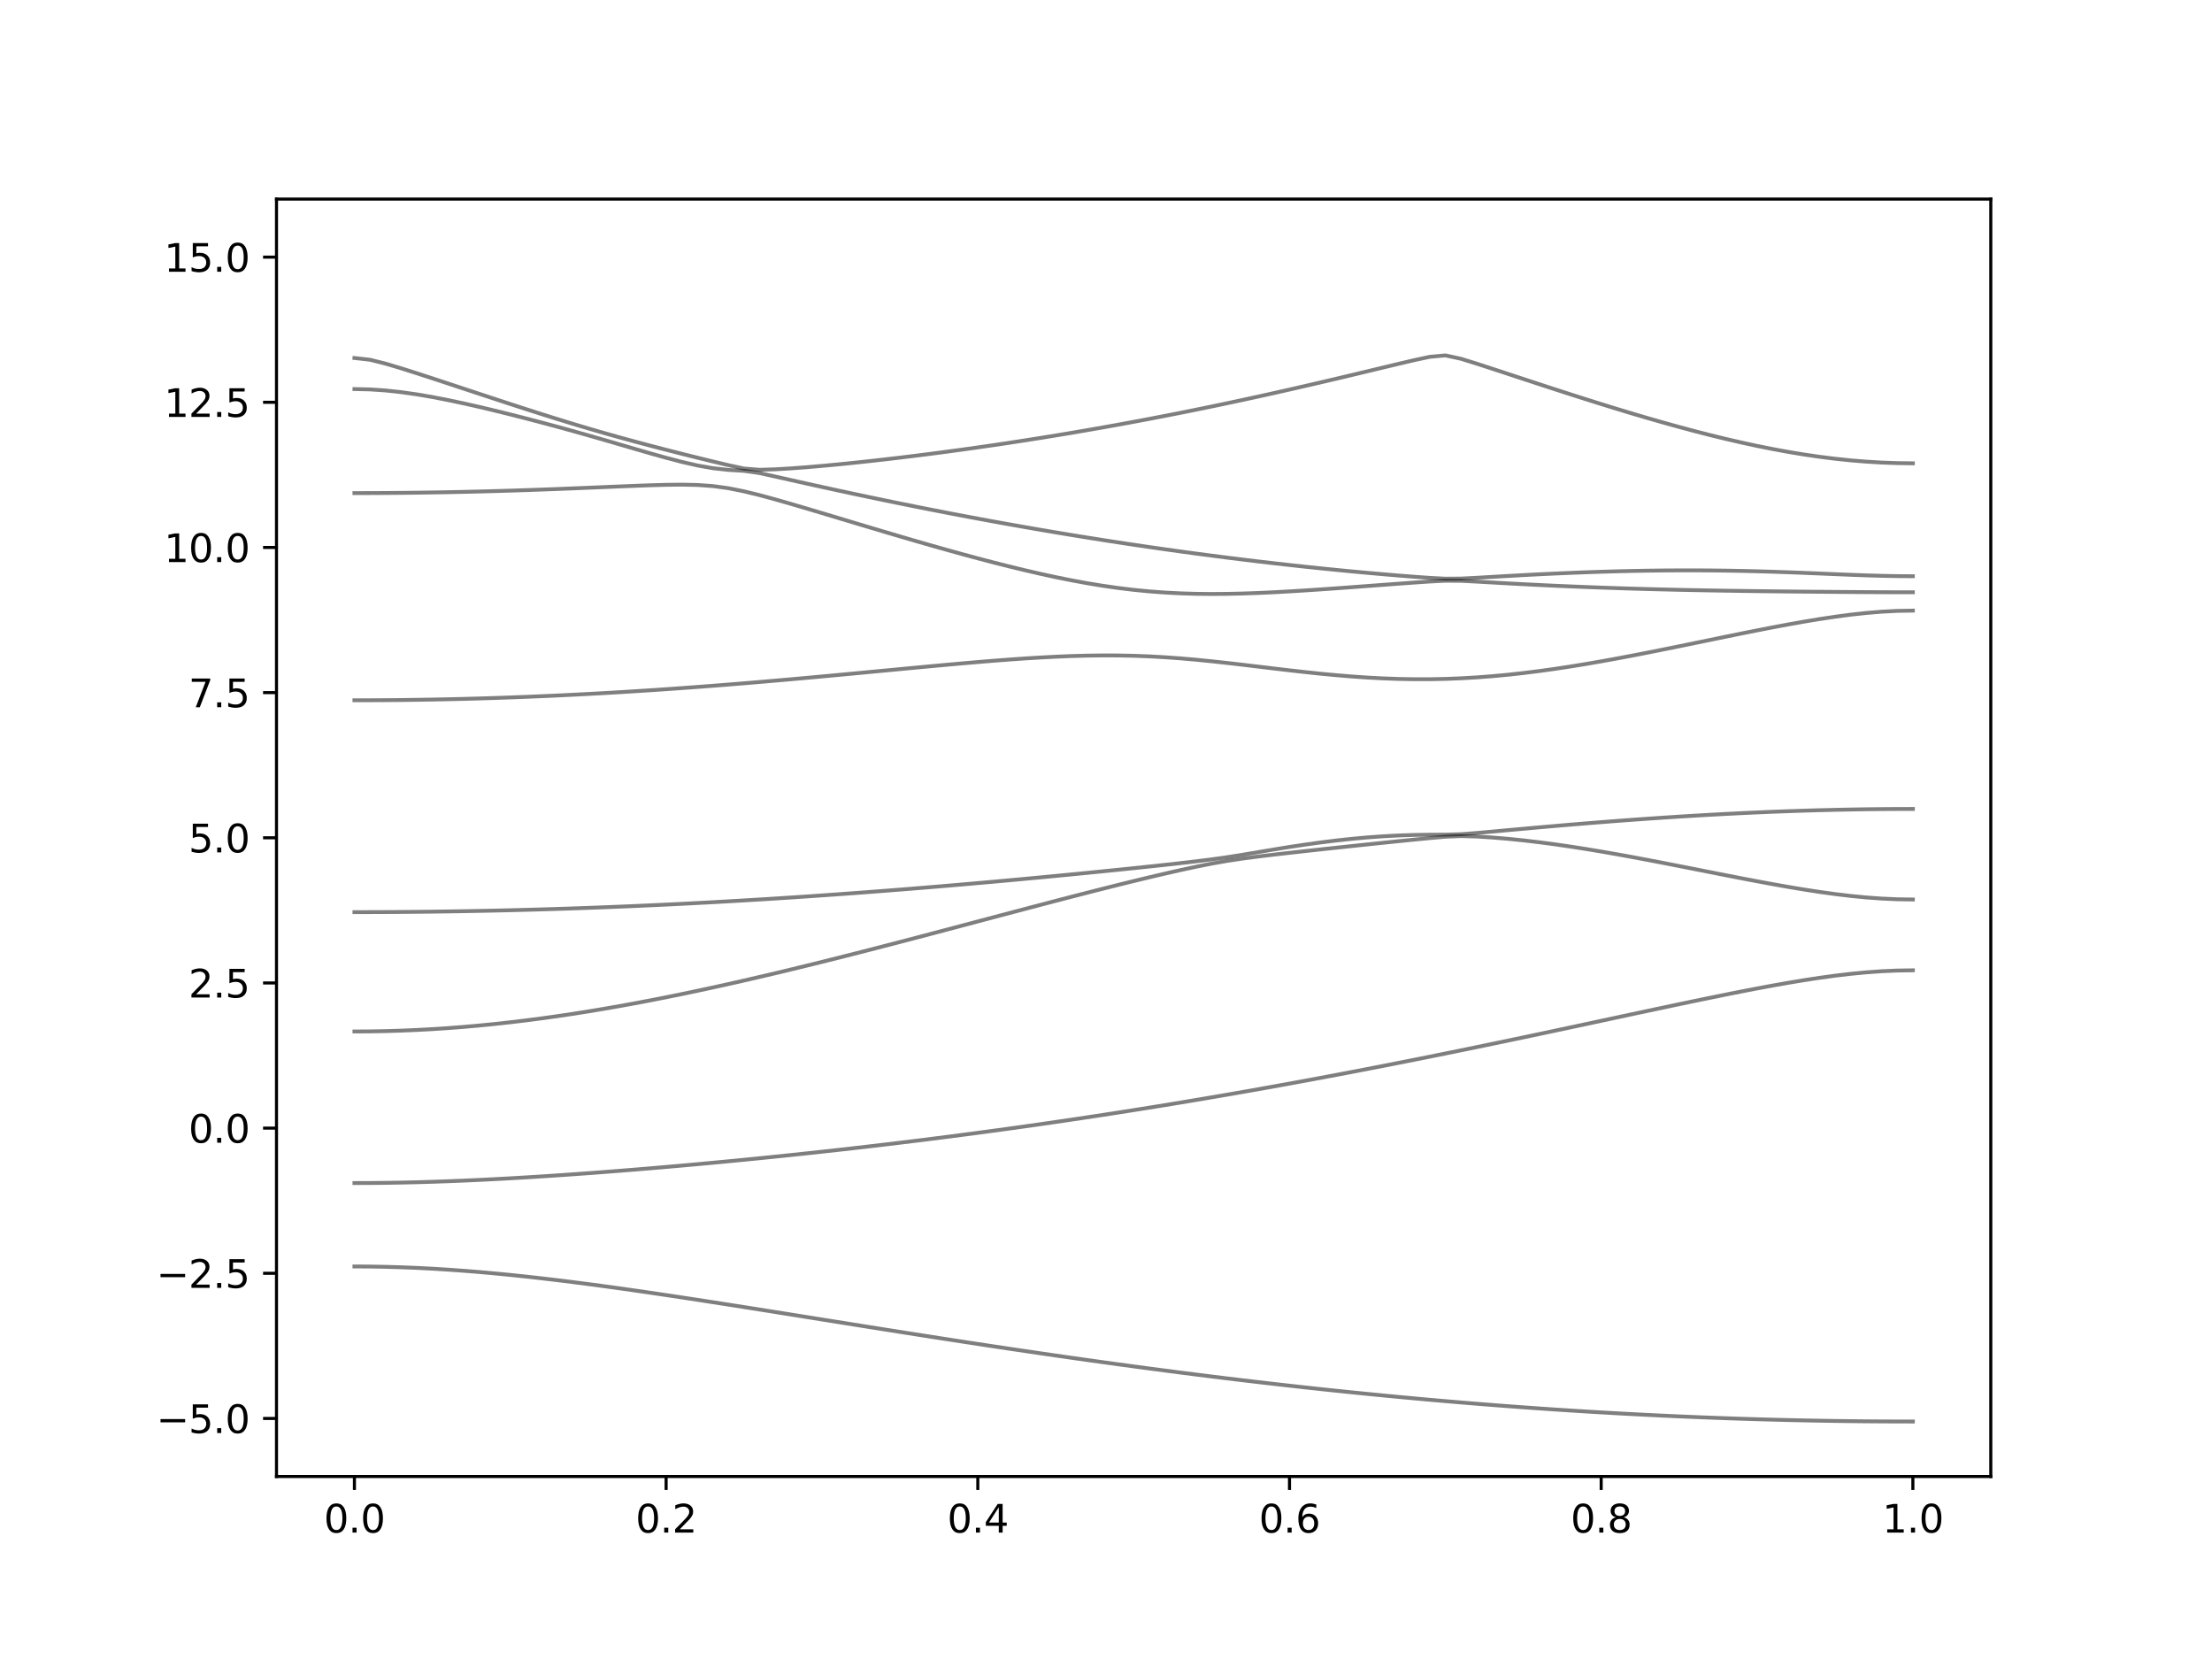 <?xml version="1.0" encoding="utf-8" standalone="no"?>
<!DOCTYPE svg PUBLIC "-//W3C//DTD SVG 1.1//EN"
  "http://www.w3.org/Graphics/SVG/1.1/DTD/svg11.dtd">
<svg xmlns:xlink="http://www.w3.org/1999/xlink" width="576pt" height="432pt" viewBox="0 0 576 432" xmlns="http://www.w3.org/2000/svg" version="1.1">
 <defs>
  <style type="text/css">*{stroke-linejoin: round; stroke-linecap: butt}</style>
 </defs>
 <g id="figure_1">
  <g id="patch_1">
   <path d="M 0 432 
L 576 432 
L 576 0 
L 0 0 
z
" style="fill: #ffffff"/>
  </g>
  <g id="axes_1">
   <g id="patch_2">
    <path d="M 72 384.48 
L 518.4 384.48 
L 518.4 51.84 
L 72 51.84 
z
" style="fill: #ffffff"/>
   </g>
   <g id="matplotlib.axis_1">
    <g id="xtick_1">
     <g id="line2d_1">
      <defs>
       <path id="m4850a4c21b" d="M 0 0 
L 0 3.5 
" style="stroke: #000000; stroke-width: 0.8"/>
      </defs>
      <g>
       <use xlink:href="#m4850a4c21b" x="92.291" y="384.48" style="stroke: #000000; stroke-width: 0.8"/>
      </g>
     </g>
     <g id="text_1">
      <!-- 0.0 -->
      <g transform="translate(84.339 399.078) scale(0.1 -0.1)">
       <defs>
        <path id="DejaVuSans-30" d="M 2034 4250 
Q 1547 4250 1301 3770 
Q 1056 3291 1056 2328 
Q 1056 1369 1301 889 
Q 1547 409 2034 409 
Q 2525 409 2770 889 
Q 3016 1369 3016 2328 
Q 3016 3291 2770 3770 
Q 2525 4250 2034 4250 
z
M 2034 4750 
Q 2819 4750 3233 4129 
Q 3647 3509 3647 2328 
Q 3647 1150 3233 529 
Q 2819 -91 2034 -91 
Q 1250 -91 836 529 
Q 422 1150 422 2328 
Q 422 3509 836 4129 
Q 1250 4750 2034 4750 
z
" transform="scale(0.016)"/>
        <path id="DejaVuSans-2e" d="M 684 794 
L 1344 794 
L 1344 0 
L 684 0 
L 684 794 
z
" transform="scale(0.016)"/>
       </defs>
       <use xlink:href="#DejaVuSans-30"/>
       <use xlink:href="#DejaVuSans-2e" x="63.623"/>
       <use xlink:href="#DejaVuSans-30" x="95.41"/>
      </g>
     </g>
    </g>
    <g id="xtick_2">
     <g id="line2d_2">
      <g>
       <use xlink:href="#m4850a4c21b" x="173.455" y="384.48" style="stroke: #000000; stroke-width: 0.8"/>
      </g>
     </g>
     <g id="text_2">
      <!-- 0.2 -->
      <g transform="translate(165.503 399.078) scale(0.1 -0.1)">
       <defs>
        <path id="DejaVuSans-32" d="M 1228 531 
L 3431 531 
L 3431 0 
L 469 0 
L 469 531 
Q 828 903 1448 1529 
Q 2069 2156 2228 2338 
Q 2531 2678 2651 2914 
Q 2772 3150 2772 3378 
Q 2772 3750 2511 3984 
Q 2250 4219 1831 4219 
Q 1534 4219 1204 4116 
Q 875 4013 500 3803 
L 500 4441 
Q 881 4594 1212 4672 
Q 1544 4750 1819 4750 
Q 2544 4750 2975 4387 
Q 3406 4025 3406 3419 
Q 3406 3131 3298 2873 
Q 3191 2616 2906 2266 
Q 2828 2175 2409 1742 
Q 1991 1309 1228 531 
z
" transform="scale(0.016)"/>
       </defs>
       <use xlink:href="#DejaVuSans-30"/>
       <use xlink:href="#DejaVuSans-2e" x="63.623"/>
       <use xlink:href="#DejaVuSans-32" x="95.41"/>
      </g>
     </g>
    </g>
    <g id="xtick_3">
     <g id="line2d_3">
      <g>
       <use xlink:href="#m4850a4c21b" x="254.618" y="384.48" style="stroke: #000000; stroke-width: 0.8"/>
      </g>
     </g>
     <g id="text_3">
      <!-- 0.4 -->
      <g transform="translate(246.667 399.078) scale(0.1 -0.1)">
       <defs>
        <path id="DejaVuSans-34" d="M 2419 4116 
L 825 1625 
L 2419 1625 
L 2419 4116 
z
M 2253 4666 
L 3047 4666 
L 3047 1625 
L 3713 1625 
L 3713 1100 
L 3047 1100 
L 3047 0 
L 2419 0 
L 2419 1100 
L 313 1100 
L 313 1709 
L 2253 4666 
z
" transform="scale(0.016)"/>
       </defs>
       <use xlink:href="#DejaVuSans-30"/>
       <use xlink:href="#DejaVuSans-2e" x="63.623"/>
       <use xlink:href="#DejaVuSans-34" x="95.41"/>
      </g>
     </g>
    </g>
    <g id="xtick_4">
     <g id="line2d_4">
      <g>
       <use xlink:href="#m4850a4c21b" x="335.782" y="384.48" style="stroke: #000000; stroke-width: 0.8"/>
      </g>
     </g>
     <g id="text_4">
      <!-- 0.6 -->
      <g transform="translate(327.83 399.078) scale(0.1 -0.1)">
       <defs>
        <path id="DejaVuSans-36" d="M 2113 2584 
Q 1688 2584 1439 2293 
Q 1191 2003 1191 1497 
Q 1191 994 1439 701 
Q 1688 409 2113 409 
Q 2538 409 2786 701 
Q 3034 994 3034 1497 
Q 3034 2003 2786 2293 
Q 2538 2584 2113 2584 
z
M 3366 4563 
L 3366 3988 
Q 3128 4100 2886 4159 
Q 2644 4219 2406 4219 
Q 1781 4219 1451 3797 
Q 1122 3375 1075 2522 
Q 1259 2794 1537 2939 
Q 1816 3084 2150 3084 
Q 2853 3084 3261 2657 
Q 3669 2231 3669 1497 
Q 3669 778 3244 343 
Q 2819 -91 2113 -91 
Q 1303 -91 875 529 
Q 447 1150 447 2328 
Q 447 3434 972 4092 
Q 1497 4750 2381 4750 
Q 2619 4750 2861 4703 
Q 3103 4656 3366 4563 
z
" transform="scale(0.016)"/>
       </defs>
       <use xlink:href="#DejaVuSans-30"/>
       <use xlink:href="#DejaVuSans-2e" x="63.623"/>
       <use xlink:href="#DejaVuSans-36" x="95.41"/>
      </g>
     </g>
    </g>
    <g id="xtick_5">
     <g id="line2d_5">
      <g>
       <use xlink:href="#m4850a4c21b" x="416.945" y="384.48" style="stroke: #000000; stroke-width: 0.8"/>
      </g>
     </g>
     <g id="text_5">
      <!-- 0.8 -->
      <g transform="translate(408.994 399.078) scale(0.1 -0.1)">
       <defs>
        <path id="DejaVuSans-38" d="M 2034 2216 
Q 1584 2216 1326 1975 
Q 1069 1734 1069 1313 
Q 1069 891 1326 650 
Q 1584 409 2034 409 
Q 2484 409 2743 651 
Q 3003 894 3003 1313 
Q 3003 1734 2745 1975 
Q 2488 2216 2034 2216 
z
M 1403 2484 
Q 997 2584 770 2862 
Q 544 3141 544 3541 
Q 544 4100 942 4425 
Q 1341 4750 2034 4750 
Q 2731 4750 3128 4425 
Q 3525 4100 3525 3541 
Q 3525 3141 3298 2862 
Q 3072 2584 2669 2484 
Q 3125 2378 3379 2068 
Q 3634 1759 3634 1313 
Q 3634 634 3220 271 
Q 2806 -91 2034 -91 
Q 1263 -91 848 271 
Q 434 634 434 1313 
Q 434 1759 690 2068 
Q 947 2378 1403 2484 
z
M 1172 3481 
Q 1172 3119 1398 2916 
Q 1625 2713 2034 2713 
Q 2441 2713 2670 2916 
Q 2900 3119 2900 3481 
Q 2900 3844 2670 4047 
Q 2441 4250 2034 4250 
Q 1625 4250 1398 4047 
Q 1172 3844 1172 3481 
z
" transform="scale(0.016)"/>
       </defs>
       <use xlink:href="#DejaVuSans-30"/>
       <use xlink:href="#DejaVuSans-2e" x="63.623"/>
       <use xlink:href="#DejaVuSans-38" x="95.41"/>
      </g>
     </g>
    </g>
    <g id="xtick_6">
     <g id="line2d_6">
      <g>
       <use xlink:href="#m4850a4c21b" x="498.109" y="384.48" style="stroke: #000000; stroke-width: 0.8"/>
      </g>
     </g>
     <g id="text_6">
      <!-- 1.0 -->
      <g transform="translate(490.158 399.078) scale(0.1 -0.1)">
       <defs>
        <path id="DejaVuSans-31" d="M 794 531 
L 1825 531 
L 1825 4091 
L 703 3866 
L 703 4441 
L 1819 4666 
L 2450 4666 
L 2450 531 
L 3481 531 
L 3481 0 
L 794 0 
L 794 531 
z
" transform="scale(0.016)"/>
       </defs>
       <use xlink:href="#DejaVuSans-31"/>
       <use xlink:href="#DejaVuSans-2e" x="63.623"/>
       <use xlink:href="#DejaVuSans-30" x="95.41"/>
      </g>
     </g>
    </g>
   </g>
   <g id="matplotlib.axis_2">
    <g id="ytick_1">
     <g id="line2d_7">
      <defs>
       <path id="m43f0695b6d" d="M 0 0 
L -3.5 0 
" style="stroke: #000000; stroke-width: 0.8"/>
      </defs>
      <g>
       <use xlink:href="#m43f0695b6d" x="72" y="369.36" style="stroke: #000000; stroke-width: 0.8"/>
      </g>
     </g>
     <g id="text_7">
      <!-- −5.0 -->
      <g transform="translate(40.717 373.159) scale(0.1 -0.1)">
       <defs>
        <path id="DejaVuSans-2212" d="M 678 2272 
L 4684 2272 
L 4684 1741 
L 678 1741 
L 678 2272 
z
" transform="scale(0.016)"/>
        <path id="DejaVuSans-35" d="M 691 4666 
L 3169 4666 
L 3169 4134 
L 1269 4134 
L 1269 2991 
Q 1406 3038 1543 3061 
Q 1681 3084 1819 3084 
Q 2600 3084 3056 2656 
Q 3513 2228 3513 1497 
Q 3513 744 3044 326 
Q 2575 -91 1722 -91 
Q 1428 -91 1123 -41 
Q 819 9 494 109 
L 494 744 
Q 775 591 1075 516 
Q 1375 441 1709 441 
Q 2250 441 2565 725 
Q 2881 1009 2881 1497 
Q 2881 1984 2565 2268 
Q 2250 2553 1709 2553 
Q 1456 2553 1204 2497 
Q 953 2441 691 2322 
L 691 4666 
z
" transform="scale(0.016)"/>
       </defs>
       <use xlink:href="#DejaVuSans-2212"/>
       <use xlink:href="#DejaVuSans-35" x="83.789"/>
       <use xlink:href="#DejaVuSans-2e" x="147.412"/>
       <use xlink:href="#DejaVuSans-30" x="179.199"/>
      </g>
     </g>
    </g>
    <g id="ytick_2">
     <g id="line2d_8">
      <g>
       <use xlink:href="#m43f0695b6d" x="72" y="331.56" style="stroke: #000000; stroke-width: 0.8"/>
      </g>
     </g>
     <g id="text_8">
      <!-- −2.5 -->
      <g transform="translate(40.717 335.359) scale(0.1 -0.1)">
       <use xlink:href="#DejaVuSans-2212"/>
       <use xlink:href="#DejaVuSans-32" x="83.789"/>
       <use xlink:href="#DejaVuSans-2e" x="147.412"/>
       <use xlink:href="#DejaVuSans-35" x="179.199"/>
      </g>
     </g>
    </g>
    <g id="ytick_3">
     <g id="line2d_9">
      <g>
       <use xlink:href="#m43f0695b6d" x="72" y="293.76" style="stroke: #000000; stroke-width: 0.8"/>
      </g>
     </g>
     <g id="text_9">
      <!-- 0.0 -->
      <g transform="translate(49.097 297.559) scale(0.1 -0.1)">
       <use xlink:href="#DejaVuSans-30"/>
       <use xlink:href="#DejaVuSans-2e" x="63.623"/>
       <use xlink:href="#DejaVuSans-30" x="95.41"/>
      </g>
     </g>
    </g>
    <g id="ytick_4">
     <g id="line2d_10">
      <g>
       <use xlink:href="#m43f0695b6d" x="72" y="255.96" style="stroke: #000000; stroke-width: 0.8"/>
      </g>
     </g>
     <g id="text_10">
      <!-- 2.5 -->
      <g transform="translate(49.097 259.759) scale(0.1 -0.1)">
       <use xlink:href="#DejaVuSans-32"/>
       <use xlink:href="#DejaVuSans-2e" x="63.623"/>
       <use xlink:href="#DejaVuSans-35" x="95.41"/>
      </g>
     </g>
    </g>
    <g id="ytick_5">
     <g id="line2d_11">
      <g>
       <use xlink:href="#m43f0695b6d" x="72" y="218.16" style="stroke: #000000; stroke-width: 0.8"/>
      </g>
     </g>
     <g id="text_11">
      <!-- 5.0 -->
      <g transform="translate(49.097 221.959) scale(0.1 -0.1)">
       <use xlink:href="#DejaVuSans-35"/>
       <use xlink:href="#DejaVuSans-2e" x="63.623"/>
       <use xlink:href="#DejaVuSans-30" x="95.41"/>
      </g>
     </g>
    </g>
    <g id="ytick_6">
     <g id="line2d_12">
      <g>
       <use xlink:href="#m43f0695b6d" x="72" y="180.36" style="stroke: #000000; stroke-width: 0.8"/>
      </g>
     </g>
     <g id="text_12">
      <!-- 7.5 -->
      <g transform="translate(49.097 184.159) scale(0.1 -0.1)">
       <defs>
        <path id="DejaVuSans-37" d="M 525 4666 
L 3525 4666 
L 3525 4397 
L 1831 0 
L 1172 0 
L 2766 4134 
L 525 4134 
L 525 4666 
z
" transform="scale(0.016)"/>
       </defs>
       <use xlink:href="#DejaVuSans-37"/>
       <use xlink:href="#DejaVuSans-2e" x="63.623"/>
       <use xlink:href="#DejaVuSans-35" x="95.41"/>
      </g>
     </g>
    </g>
    <g id="ytick_7">
     <g id="line2d_13">
      <g>
       <use xlink:href="#m43f0695b6d" x="72" y="142.56" style="stroke: #000000; stroke-width: 0.8"/>
      </g>
     </g>
     <g id="text_13">
      <!-- 10.0 -->
      <g transform="translate(42.734 146.359) scale(0.1 -0.1)">
       <use xlink:href="#DejaVuSans-31"/>
       <use xlink:href="#DejaVuSans-30" x="63.623"/>
       <use xlink:href="#DejaVuSans-2e" x="127.246"/>
       <use xlink:href="#DejaVuSans-30" x="159.033"/>
      </g>
     </g>
    </g>
    <g id="ytick_8">
     <g id="line2d_14">
      <g>
       <use xlink:href="#m43f0695b6d" x="72" y="104.76" style="stroke: #000000; stroke-width: 0.8"/>
      </g>
     </g>
     <g id="text_14">
      <!-- 12.5 -->
      <g transform="translate(42.734 108.559) scale(0.1 -0.1)">
       <use xlink:href="#DejaVuSans-31"/>
       <use xlink:href="#DejaVuSans-32" x="63.623"/>
       <use xlink:href="#DejaVuSans-2e" x="127.246"/>
       <use xlink:href="#DejaVuSans-35" x="159.033"/>
      </g>
     </g>
    </g>
    <g id="ytick_9">
     <g id="line2d_15">
      <g>
       <use xlink:href="#m43f0695b6d" x="72" y="66.96" style="stroke: #000000; stroke-width: 0.8"/>
      </g>
     </g>
     <g id="text_15">
      <!-- 15.0 -->
      <g transform="translate(42.734 70.759) scale(0.1 -0.1)">
       <use xlink:href="#DejaVuSans-31"/>
       <use xlink:href="#DejaVuSans-35" x="63.623"/>
       <use xlink:href="#DejaVuSans-2e" x="127.246"/>
       <use xlink:href="#DejaVuSans-30" x="159.033"/>
      </g>
     </g>
    </g>
   </g>
   <g id="line2d_16">
    <path d="M 92.291 329.782 
L 96.349 329.805 
L 100.407 329.876 
L 104.465 329.994 
L 108.524 330.157 
L 112.582 330.364 
L 116.64 330.613 
L 120.698 330.904 
L 124.756 331.23 
L 128.815 331.593 
L 132.873 331.988 
L 136.931 332.414 
L 140.989 332.868 
L 145.047 333.346 
L 149.105 333.849 
L 153.164 334.372 
L 157.222 334.915 
L 161.28 335.473 
L 165.338 336.048 
L 169.396 336.636 
L 173.455 337.236 
L 177.513 337.845 
L 181.571 338.464 
L 185.629 339.09 
L 189.687 339.723 
L 193.745 340.36 
L 197.804 341.002 
L 201.862 341.647 
L 205.92 342.294 
L 209.978 342.942 
L 214.036 343.591 
L 218.095 344.24 
L 222.153 344.888 
L 226.211 345.534 
L 230.269 346.178 
L 234.327 346.819 
L 238.385 347.457 
L 242.444 348.091 
L 246.502 348.721 
L 250.56 349.346 
L 254.618 349.966 
L 258.676 350.581 
L 262.735 351.189 
L 266.793 351.792 
L 270.851 352.388 
L 274.909 352.977 
L 278.967 353.558 
L 283.025 354.133 
L 287.084 354.7 
L 291.142 355.259 
L 295.2 355.809 
L 299.258 356.352 
L 303.316 356.886 
L 307.375 357.412 
L 311.433 357.928 
L 315.491 358.436 
L 319.549 358.933 
L 323.607 359.422 
L 327.665 359.899 
L 331.724 360.37 
L 335.782 360.828 
L 339.84 361.278 
L 343.898 361.717 
L 347.956 362.146 
L 352.015 362.565 
L 356.073 362.972 
L 360.131 363.369 
L 364.189 363.757 
L 368.247 364.133 
L 372.305 364.499 
L 376.364 364.853 
L 380.422 365.197 
L 384.48 365.53 
L 388.538 365.851 
L 392.596 366.161 
L 396.655 366.46 
L 400.713 366.747 
L 404.771 367.024 
L 408.829 367.289 
L 412.887 367.543 
L 416.945 367.784 
L 421.004 368.016 
L 425.062 368.234 
L 429.12 368.441 
L 433.178 368.637 
L 437.236 368.822 
L 441.295 368.993 
L 445.353 369.154 
L 449.411 369.303 
L 453.469 369.439 
L 457.527 369.564 
L 461.585 369.678 
L 465.644 369.779 
L 469.702 369.868 
L 473.76 369.945 
L 477.818 370.012 
L 481.876 370.065 
L 485.935 370.107 
L 489.993 370.137 
L 494.051 370.155 
L 498.109 370.161 
" clip-path="url(#p34acf4a407)" style="fill: none; stroke: #000000; stroke-opacity: 0.5; stroke-linecap: square"/>
   </g>
   <g id="line2d_17">
    <path d="M 92.291 308.064 
L 96.349 308.05 
L 100.407 308.011 
L 104.465 307.944 
L 108.524 307.852 
L 112.582 307.735 
L 116.64 307.595 
L 120.698 307.433 
L 124.756 307.25 
L 128.815 307.047 
L 132.873 306.827 
L 136.931 306.591 
L 140.989 306.338 
L 145.047 306.072 
L 149.105 305.792 
L 153.164 305.499 
L 157.222 305.195 
L 161.28 304.881 
L 165.338 304.554 
L 169.396 304.219 
L 173.455 303.872 
L 177.513 303.517 
L 181.571 303.153 
L 185.629 302.778 
L 189.687 302.394 
L 193.745 302.002 
L 197.804 301.6 
L 201.862 301.188 
L 205.92 300.768 
L 209.978 300.339 
L 214.036 299.9 
L 218.095 299.453 
L 222.153 298.995 
L 226.211 298.527 
L 230.269 298.051 
L 234.327 297.564 
L 238.385 297.068 
L 242.444 296.563 
L 246.502 296.048 
L 250.56 295.521 
L 254.618 294.986 
L 258.676 294.44 
L 262.735 293.885 
L 266.793 293.32 
L 270.851 292.744 
L 274.909 292.157 
L 278.967 291.562 
L 283.025 290.955 
L 287.084 290.34 
L 291.142 289.712 
L 295.2 289.077 
L 299.258 288.43 
L 303.316 287.774 
L 307.375 287.107 
L 311.433 286.43 
L 315.491 285.743 
L 319.549 285.048 
L 323.607 284.342 
L 327.665 283.627 
L 331.724 282.901 
L 335.782 282.166 
L 339.84 281.422 
L 343.898 280.669 
L 347.956 279.907 
L 352.015 279.136 
L 356.073 278.356 
L 360.131 277.568 
L 364.189 276.771 
L 368.247 275.967 
L 372.305 275.155 
L 376.364 274.335 
L 380.422 273.508 
L 384.48 272.674 
L 388.538 271.834 
L 392.596 270.988 
L 396.655 270.137 
L 400.713 269.281 
L 404.771 268.419 
L 408.829 267.556 
L 412.887 266.689 
L 416.945 265.82 
L 421.004 264.95 
L 425.062 264.082 
L 429.12 263.215 
L 433.178 262.353 
L 437.236 261.495 
L 441.295 260.646 
L 445.353 259.808 
L 449.411 258.984 
L 453.469 258.178 
L 457.527 257.395 
L 461.585 256.64 
L 465.644 255.922 
L 469.702 255.248 
L 473.76 254.626 
L 477.818 254.07 
L 481.876 253.589 
L 485.935 253.198 
L 489.993 252.907 
L 494.051 252.729 
L 498.109 252.668 
" clip-path="url(#p34acf4a407)" style="fill: none; stroke: #000000; stroke-opacity: 0.5; stroke-linecap: square"/>
   </g>
   <g id="line2d_18">
    <path d="M 92.291 268.596 
L 96.349 268.572 
L 100.407 268.498 
L 104.465 268.375 
L 108.524 268.204 
L 112.582 267.985 
L 116.64 267.719 
L 120.698 267.406 
L 124.756 267.047 
L 128.815 266.645 
L 132.873 266.199 
L 136.931 265.712 
L 140.989 265.185 
L 145.047 264.618 
L 149.105 264.014 
L 153.164 263.373 
L 157.222 262.699 
L 161.28 261.991 
L 165.338 261.252 
L 169.396 260.484 
L 173.455 259.686 
L 177.513 258.862 
L 181.571 258.012 
L 185.629 257.139 
L 189.687 256.243 
L 193.745 255.326 
L 197.804 254.389 
L 201.862 253.435 
L 205.92 252.463 
L 209.978 251.475 
L 214.036 250.473 
L 218.095 249.458 
L 222.153 248.432 
L 226.211 247.395 
L 230.269 246.347 
L 234.327 245.293 
L 238.385 244.231 
L 242.444 243.164 
L 246.502 242.092 
L 250.56 241.017 
L 254.618 239.94 
L 258.676 238.864 
L 262.735 237.789 
L 266.793 236.715 
L 270.851 235.646 
L 274.909 234.583 
L 278.967 233.528 
L 283.025 232.483 
L 287.084 231.45 
L 291.142 230.431 
L 295.2 229.43 
L 299.258 228.451 
L 303.316 227.497 
L 307.375 226.577 
L 311.433 225.702 
L 315.491 224.891 
L 319.549 224.175 
L 323.607 223.562 
L 327.665 223.03 
L 331.724 222.542 
L 335.782 222.078 
L 339.84 221.627 
L 343.898 221.182 
L 347.956 220.746 
L 352.015 220.312 
L 356.073 219.884 
L 360.131 219.46 
L 364.189 219.043 
L 368.247 218.633 
L 372.305 218.239 
L 376.364 217.885 
L 380.422 217.714 
L 384.48 217.829 
L 388.538 218.081 
L 392.596 218.42 
L 396.655 218.831 
L 400.713 219.308 
L 404.771 219.843 
L 408.829 220.43 
L 412.887 221.063 
L 416.945 221.736 
L 421.004 222.443 
L 425.062 223.181 
L 429.12 223.942 
L 433.178 224.721 
L 437.236 225.513 
L 441.295 226.313 
L 445.353 227.116 
L 449.411 227.914 
L 453.469 228.705 
L 457.527 229.477 
L 461.585 230.227 
L 465.644 230.945 
L 469.702 231.623 
L 473.76 232.249 
L 477.818 232.811 
L 481.876 233.297 
L 485.935 233.693 
L 489.993 233.986 
L 494.051 234.168 
L 498.109 234.228 
" clip-path="url(#p34acf4a407)" style="fill: none; stroke: #000000; stroke-opacity: 0.5; stroke-linecap: square"/>
   </g>
   <g id="line2d_19">
    <path d="M 92.291 237.517 
L 96.349 237.512 
L 100.407 237.497 
L 104.465 237.473 
L 108.524 237.438 
L 112.582 237.393 
L 116.64 237.338 
L 120.698 237.273 
L 124.756 237.199 
L 128.815 237.116 
L 132.873 237.022 
L 136.931 236.918 
L 140.989 236.804 
L 145.047 236.682 
L 149.105 236.549 
L 153.164 236.407 
L 157.222 236.254 
L 161.28 236.092 
L 165.338 235.921 
L 169.396 235.742 
L 173.455 235.553 
L 177.513 235.354 
L 181.571 235.146 
L 185.629 234.93 
L 189.687 234.703 
L 193.745 234.468 
L 197.804 234.225 
L 201.862 233.972 
L 205.92 233.711 
L 209.978 233.442 
L 214.036 233.165 
L 218.095 232.879 
L 222.153 232.584 
L 226.211 232.282 
L 230.269 231.972 
L 234.327 231.655 
L 238.385 231.33 
L 242.444 230.997 
L 246.502 230.658 
L 250.56 230.31 
L 254.618 229.957 
L 258.676 229.597 
L 262.735 229.229 
L 266.793 228.856 
L 270.851 228.476 
L 274.909 228.091 
L 278.967 227.699 
L 283.025 227.3 
L 287.084 226.896 
L 291.142 226.487 
L 295.2 226.069 
L 299.258 225.644 
L 303.316 225.209 
L 307.375 224.76 
L 311.433 224.288 
L 315.491 223.779 
L 319.549 223.209 
L 323.607 222.566 
L 327.665 221.884 
L 331.724 221.202 
L 335.782 220.544 
L 339.84 219.931 
L 343.898 219.368 
L 347.956 218.865 
L 352.015 218.428 
L 356.073 218.06 
L 360.131 217.768 
L 364.189 217.554 
L 368.247 217.418 
L 372.305 217.354 
L 376.364 217.339 
L 380.422 217.226 
L 384.48 216.916 
L 388.538 216.55 
L 392.596 216.179 
L 396.655 215.81 
L 400.713 215.449 
L 404.771 215.094 
L 408.829 214.749 
L 412.887 214.413 
L 416.945 214.088 
L 421.004 213.775 
L 425.062 213.474 
L 429.12 213.184 
L 433.178 212.909 
L 437.236 212.646 
L 441.295 212.398 
L 445.353 212.163 
L 449.411 211.946 
L 453.469 211.743 
L 457.527 211.557 
L 461.585 211.386 
L 465.644 211.234 
L 469.702 211.097 
L 473.76 210.978 
L 477.818 210.878 
L 481.876 210.795 
L 485.935 210.73 
L 489.993 210.685 
L 494.051 210.657 
L 498.109 210.647 
" clip-path="url(#p34acf4a407)" style="fill: none; stroke: #000000; stroke-opacity: 0.5; stroke-linecap: square"/>
   </g>
   <g id="line2d_20">
    <path d="M 92.291 182.35 
L 96.349 182.342 
L 100.407 182.32 
L 104.465 182.283 
L 108.524 182.23 
L 112.582 182.164 
L 116.64 182.084 
L 120.698 181.987 
L 124.756 181.877 
L 128.815 181.753 
L 132.873 181.613 
L 136.931 181.459 
L 140.989 181.291 
L 145.047 181.11 
L 149.105 180.915 
L 153.164 180.706 
L 157.222 180.484 
L 161.28 180.248 
L 165.338 180 
L 169.396 179.739 
L 173.455 179.465 
L 177.513 179.179 
L 181.571 178.883 
L 185.629 178.574 
L 189.687 178.255 
L 193.745 177.926 
L 197.804 177.587 
L 201.862 177.239 
L 205.92 176.882 
L 209.978 176.52 
L 214.036 176.149 
L 218.095 175.773 
L 222.153 175.393 
L 226.211 175.009 
L 230.269 174.625 
L 234.327 174.239 
L 238.385 173.857 
L 242.444 173.479 
L 246.502 173.107 
L 250.56 172.744 
L 254.618 172.395 
L 258.676 172.064 
L 262.735 171.752 
L 266.793 171.469 
L 270.851 171.217 
L 274.909 171.005 
L 278.967 170.837 
L 283.025 170.724 
L 287.084 170.67 
L 291.142 170.682 
L 295.2 170.763 
L 299.258 170.918 
L 303.316 171.144 
L 307.375 171.436 
L 311.433 171.79 
L 315.491 172.194 
L 319.549 172.635 
L 323.607 173.105 
L 327.665 173.589 
L 331.724 174.076 
L 335.782 174.554 
L 339.84 175.009 
L 343.898 175.435 
L 347.956 175.819 
L 352.015 176.155 
L 356.073 176.433 
L 360.131 176.65 
L 364.189 176.795 
L 368.247 176.869 
L 372.305 176.866 
L 376.364 176.786 
L 380.422 176.627 
L 384.48 176.393 
L 388.538 176.084 
L 392.596 175.706 
L 396.655 175.26 
L 400.713 174.754 
L 404.771 174.19 
L 408.829 173.576 
L 412.887 172.915 
L 416.945 172.213 
L 421.004 171.479 
L 425.062 170.712 
L 429.12 169.923 
L 433.178 169.114 
L 437.236 168.291 
L 441.295 167.46 
L 445.353 166.625 
L 449.411 165.792 
L 453.469 164.966 
L 457.527 164.156 
L 461.585 163.367 
L 465.644 162.606 
L 469.702 161.885 
L 473.76 161.211 
L 477.818 160.6 
L 481.876 160.063 
L 485.935 159.618 
L 489.993 159.283 
L 494.051 159.074 
L 498.109 159.003 
" clip-path="url(#p34acf4a407)" style="fill: none; stroke: #000000; stroke-opacity: 0.5; stroke-linecap: square"/>
   </g>
   <g id="line2d_21">
    <path d="M 92.291 128.399 
L 96.349 128.393 
L 100.407 128.373 
L 104.465 128.34 
L 108.524 128.294 
L 112.582 128.237 
L 116.64 128.166 
L 120.698 128.083 
L 124.756 127.987 
L 128.815 127.88 
L 132.873 127.761 
L 136.931 127.631 
L 140.989 127.488 
L 145.047 127.339 
L 149.105 127.178 
L 153.164 127.012 
L 157.222 126.841 
L 161.28 126.67 
L 165.338 126.506 
L 169.396 126.359 
L 173.455 126.246 
L 177.513 126.202 
L 181.571 126.283 
L 185.629 126.572 
L 189.687 127.13 
L 193.745 127.943 
L 197.804 128.937 
L 201.862 130.038 
L 205.92 131.199 
L 209.978 132.393 
L 214.036 133.606 
L 218.095 134.825 
L 222.153 136.046 
L 226.211 137.263 
L 230.269 138.473 
L 234.327 139.672 
L 238.385 140.857 
L 242.444 142.025 
L 246.502 143.172 
L 250.56 144.297 
L 254.618 145.393 
L 258.676 146.459 
L 262.735 147.486 
L 266.793 148.472 
L 270.851 149.409 
L 274.909 150.289 
L 278.967 151.107 
L 283.025 151.854 
L 287.084 152.523 
L 291.142 153.106 
L 295.2 153.598 
L 299.258 153.994 
L 303.316 154.296 
L 307.375 154.505 
L 311.433 154.627 
L 315.491 154.67 
L 319.549 154.639 
L 323.607 154.549 
L 327.665 154.407 
L 331.724 154.221 
L 335.782 153.998 
L 339.84 153.75 
L 343.898 153.48 
L 347.956 153.194 
L 352.015 152.899 
L 356.073 152.597 
L 360.131 152.293 
L 364.189 151.992 
L 368.247 151.7 
L 372.305 151.426 
L 376.364 151.222 
L 380.422 151.246 
L 384.48 151.449 
L 388.538 151.68 
L 392.596 151.907 
L 396.655 152.123 
L 400.713 152.326 
L 404.771 152.518 
L 408.829 152.695 
L 412.887 152.858 
L 416.945 153.011 
L 421.004 153.149 
L 425.062 153.276 
L 429.12 153.392 
L 433.178 153.496 
L 437.236 153.59 
L 441.295 153.675 
L 445.353 153.75 
L 449.411 153.818 
L 453.469 153.877 
L 457.527 153.932 
L 461.585 153.98 
L 465.644 154.022 
L 469.702 154.062 
L 473.76 154.098 
L 477.818 154.13 
L 481.876 154.16 
L 485.935 154.187 
L 489.993 154.208 
L 494.051 154.224 
L 498.109 154.228 
" clip-path="url(#p34acf4a407)" style="fill: none; stroke: #000000; stroke-opacity: 0.5; stroke-linecap: square"/>
   </g>
   <g id="line2d_22">
    <path d="M 92.291 101.311 
L 96.349 101.405 
L 100.407 101.679 
L 104.465 102.116 
L 108.524 102.693 
L 112.582 103.387 
L 116.64 104.173 
L 120.698 105.034 
L 124.756 105.951 
L 128.815 106.916 
L 132.873 107.919 
L 136.931 108.951 
L 140.989 110.014 
L 145.047 111.103 
L 149.105 112.22 
L 153.164 113.362 
L 157.222 114.528 
L 161.28 115.708 
L 165.338 116.894 
L 169.396 118.067 
L 173.455 119.206 
L 177.513 120.27 
L 181.571 121.203 
L 185.629 121.92 
L 189.687 122.364 
L 193.745 122.609 
L 197.804 123.196 
L 201.862 124.088 
L 205.92 125.001 
L 209.978 125.908 
L 214.036 126.805 
L 218.095 127.691 
L 222.153 128.562 
L 226.211 129.421 
L 230.269 130.266 
L 234.327 131.098 
L 238.385 131.914 
L 242.444 132.718 
L 246.502 133.508 
L 250.56 134.283 
L 254.618 135.044 
L 258.676 135.791 
L 262.735 136.524 
L 266.793 137.241 
L 270.851 137.944 
L 274.909 138.633 
L 278.967 139.306 
L 283.025 139.965 
L 287.084 140.608 
L 291.142 141.237 
L 295.2 141.851 
L 299.258 142.448 
L 303.316 143.032 
L 307.375 143.599 
L 311.433 144.151 
L 315.491 144.686 
L 319.549 145.206 
L 323.607 145.711 
L 327.665 146.199 
L 331.724 146.673 
L 335.782 147.129 
L 339.84 147.569 
L 343.898 147.994 
L 347.956 148.402 
L 352.015 148.794 
L 356.073 149.169 
L 360.131 149.526 
L 364.189 149.866 
L 368.247 150.184 
L 372.305 150.472 
L 376.364 150.684 
L 380.422 150.66 
L 384.48 150.453 
L 388.538 150.217 
L 392.596 149.982 
L 396.655 149.759 
L 400.713 149.548 
L 404.771 149.356 
L 408.829 149.18 
L 412.887 149.022 
L 416.945 148.886 
L 421.004 148.768 
L 425.062 148.673 
L 429.12 148.6 
L 433.178 148.549 
L 437.236 148.523 
L 441.295 148.52 
L 445.353 148.543 
L 449.411 148.59 
L 453.469 148.662 
L 457.527 148.759 
L 461.585 148.879 
L 465.644 149.018 
L 469.702 149.173 
L 473.76 149.34 
L 477.818 149.511 
L 481.876 149.677 
L 485.935 149.824 
L 489.993 149.942 
L 494.051 150.019 
L 498.109 150.046 
" clip-path="url(#p34acf4a407)" style="fill: none; stroke: #000000; stroke-opacity: 0.5; stroke-linecap: square"/>
   </g>
   <g id="line2d_23">
    <path d="M 92.291 93.223 
L 96.349 93.679 
L 100.407 94.693 
L 104.465 95.906 
L 108.524 97.192 
L 112.582 98.514 
L 116.64 99.851 
L 120.698 101.193 
L 124.756 102.534 
L 128.815 103.872 
L 132.873 105.203 
L 136.931 106.518 
L 140.989 107.817 
L 145.047 109.093 
L 149.105 110.341 
L 153.164 111.555 
L 157.222 112.733 
L 161.28 113.876 
L 165.338 114.986 
L 169.396 116.067 
L 173.455 117.124 
L 177.513 118.158 
L 181.571 119.171 
L 185.629 120.164 
L 189.687 121.129 
L 193.745 122.007 
L 197.804 122.331 
L 201.862 122.208 
L 205.92 121.97 
L 209.978 121.667 
L 214.036 121.319 
L 218.095 120.94 
L 222.153 120.532 
L 226.211 120.098 
L 230.269 119.643 
L 234.327 119.168 
L 238.385 118.672 
L 242.444 118.158 
L 246.502 117.624 
L 250.56 117.074 
L 254.618 116.505 
L 258.676 115.919 
L 262.735 115.314 
L 266.793 114.692 
L 270.851 114.053 
L 274.909 113.395 
L 278.967 112.721 
L 283.025 112.028 
L 287.084 111.318 
L 291.142 110.59 
L 295.2 109.845 
L 299.258 109.081 
L 303.316 108.301 
L 307.375 107.503 
L 311.433 106.686 
L 315.491 105.853 
L 319.549 105.003 
L 323.607 104.137 
L 327.665 103.254 
L 331.724 102.356 
L 335.782 101.443 
L 339.84 100.514 
L 343.898 99.572 
L 347.956 98.62 
L 352.015 97.657 
L 356.073 96.686 
L 360.131 95.711 
L 364.189 94.74 
L 368.247 93.787 
L 372.305 92.913 
L 376.364 92.542 
L 380.422 93.422 
L 384.48 94.681 
L 388.538 96.001 
L 392.596 97.336 
L 396.655 98.673 
L 400.713 100.006 
L 404.771 101.329 
L 408.829 102.642 
L 412.887 103.936 
L 416.945 105.212 
L 421.004 106.466 
L 425.062 107.692 
L 429.12 108.889 
L 433.178 110.054 
L 437.236 111.18 
L 441.295 112.267 
L 445.353 113.307 
L 449.411 114.299 
L 453.469 115.235 
L 457.527 116.114 
L 461.585 116.929 
L 465.644 117.674 
L 469.702 118.345 
L 473.76 118.94 
L 477.818 119.451 
L 481.876 119.875 
L 485.935 120.208 
L 489.993 120.45 
L 494.051 120.595 
L 498.109 120.644 
" clip-path="url(#p34acf4a407)" style="fill: none; stroke: #000000; stroke-opacity: 0.5; stroke-linecap: square"/>
   </g>
   <g id="patch_3">
    <path d="M 72 384.48 
L 72 51.84 
" style="fill: none; stroke: #000000; stroke-width: 0.8; stroke-linejoin: miter; stroke-linecap: square"/>
   </g>
   <g id="patch_4">
    <path d="M 518.4 384.48 
L 518.4 51.84 
" style="fill: none; stroke: #000000; stroke-width: 0.8; stroke-linejoin: miter; stroke-linecap: square"/>
   </g>
   <g id="patch_5">
    <path d="M 72 384.48 
L 518.4 384.48 
" style="fill: none; stroke: #000000; stroke-width: 0.8; stroke-linejoin: miter; stroke-linecap: square"/>
   </g>
   <g id="patch_6">
    <path d="M 72 51.84 
L 518.4 51.84 
" style="fill: none; stroke: #000000; stroke-width: 0.8; stroke-linejoin: miter; stroke-linecap: square"/>
   </g>
  </g>
 </g>
 <defs>
  <clipPath id="p34acf4a407">
   <rect x="72" y="51.84" width="446.4" height="332.64"/>
  </clipPath>
 </defs>
</svg>
